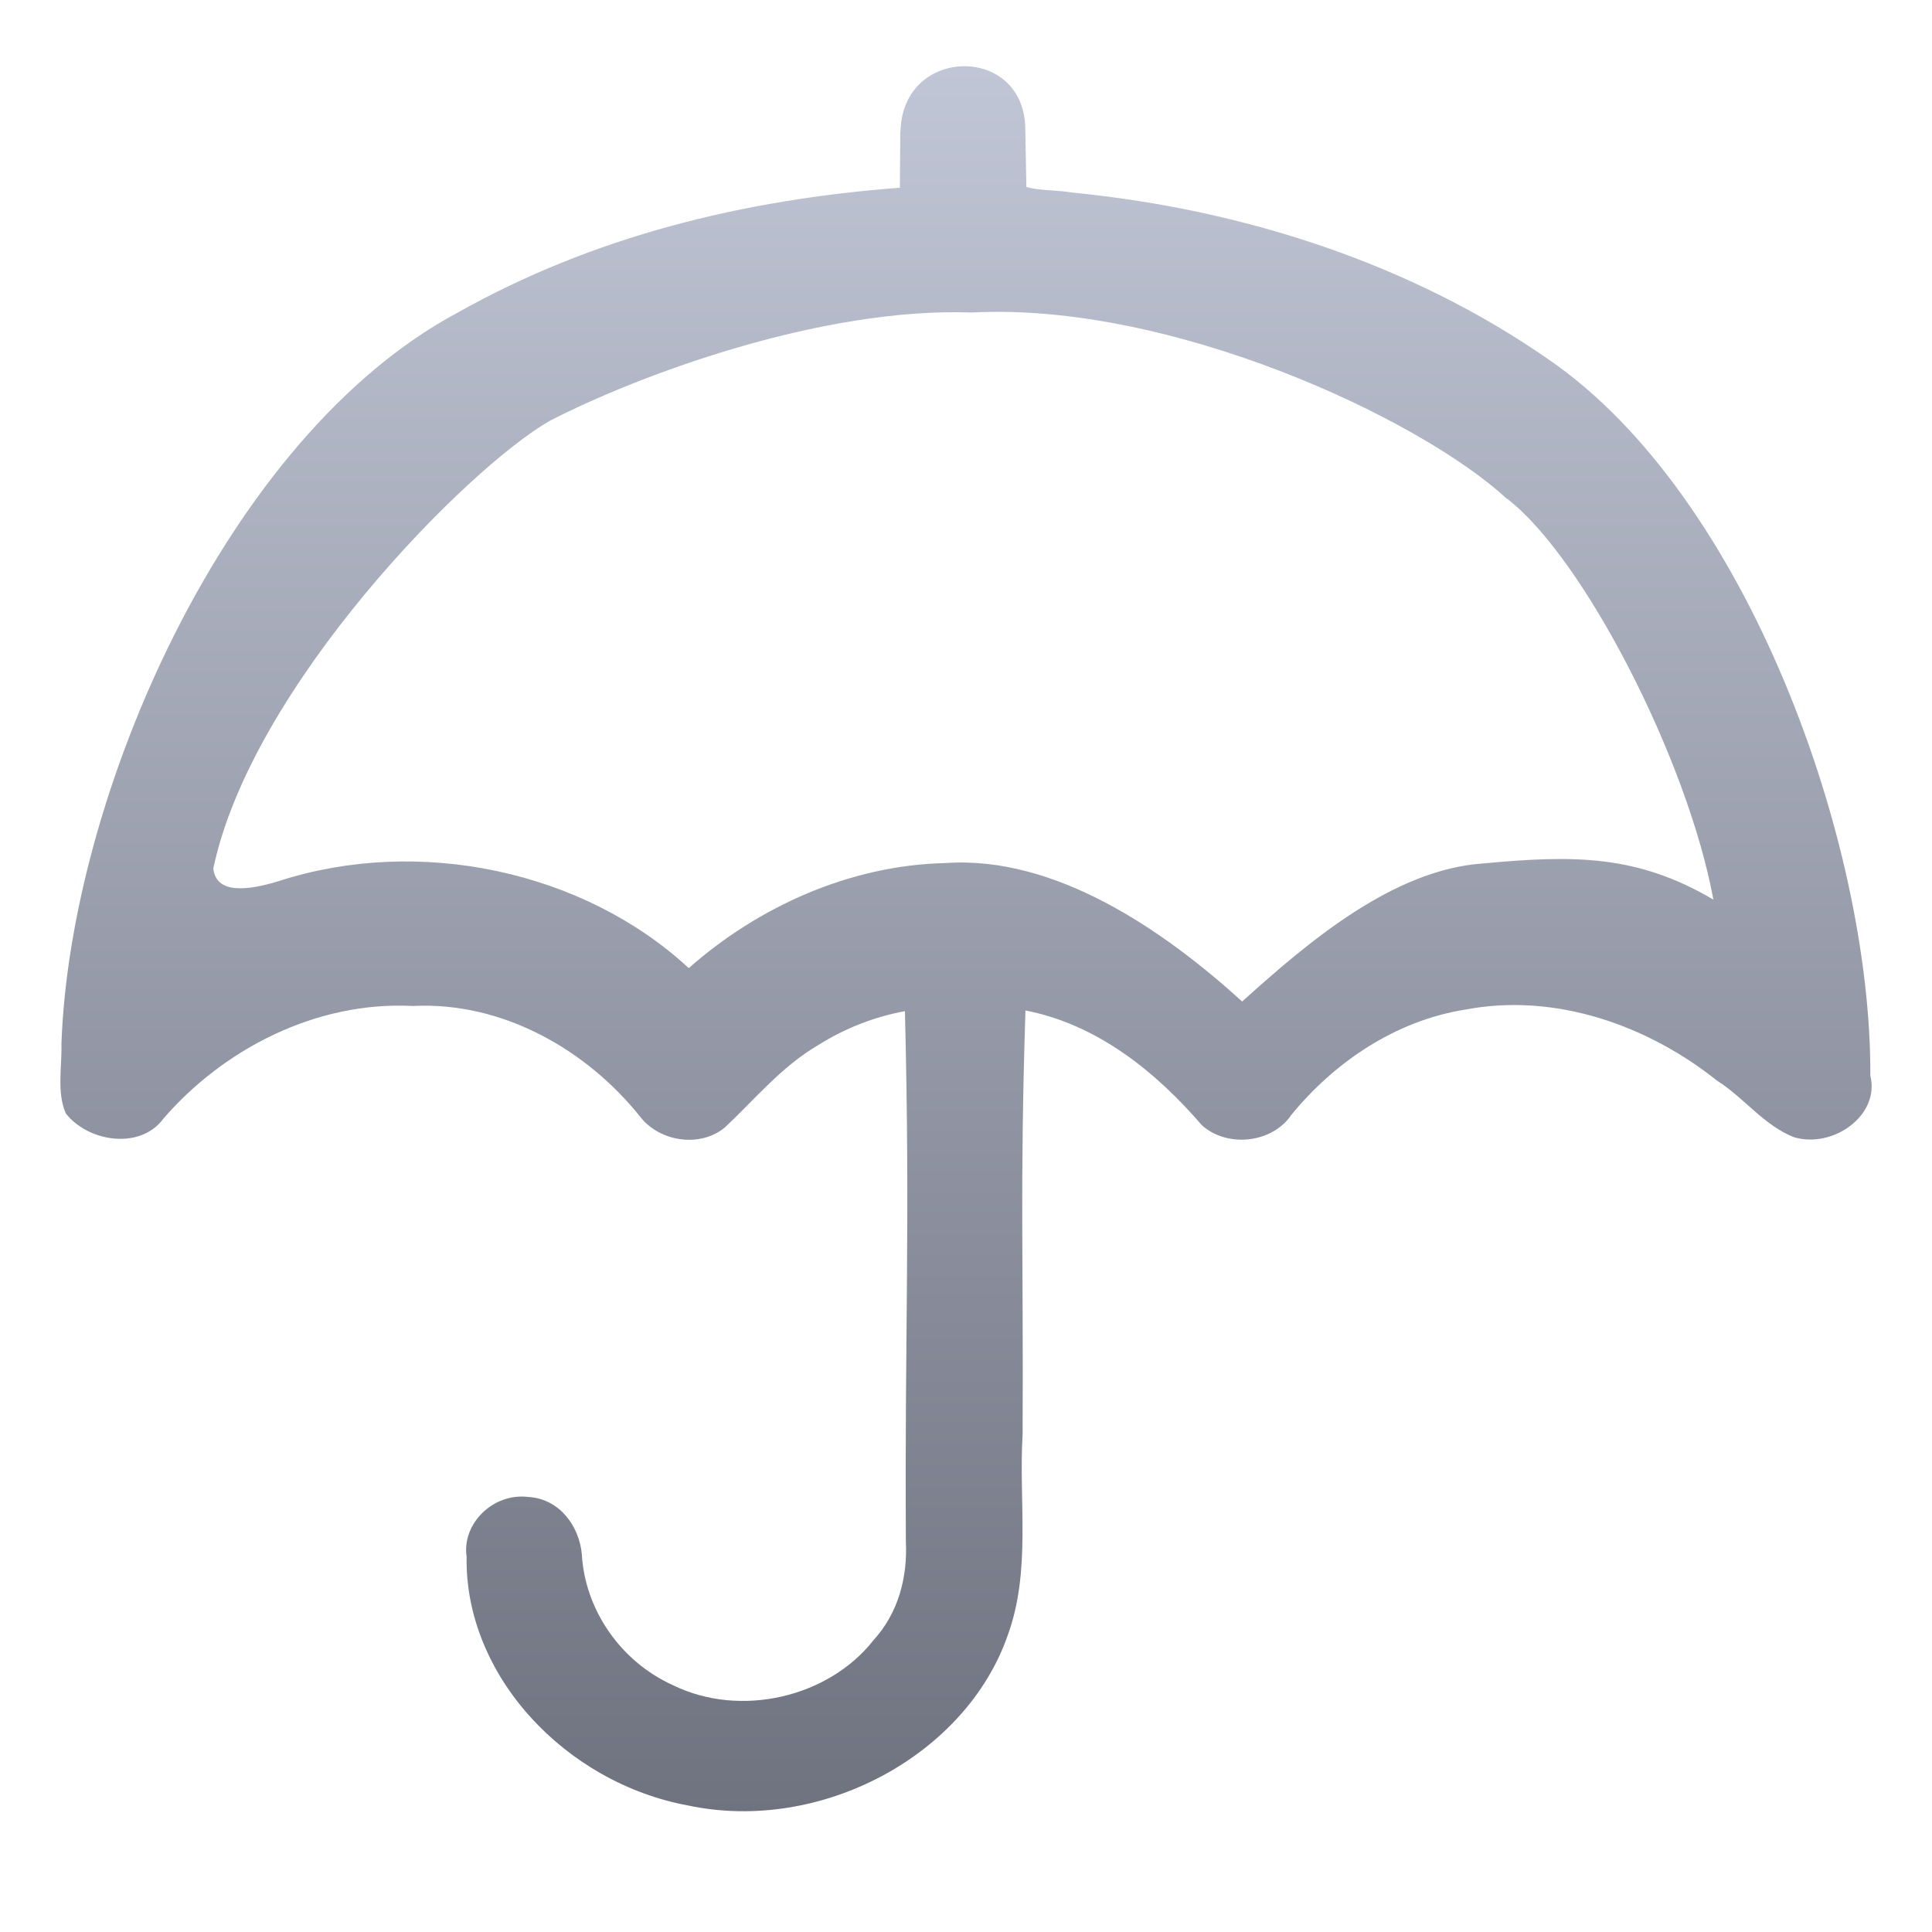 <svg xmlns="http://www.w3.org/2000/svg" xmlns:xlink="http://www.w3.org/1999/xlink" width="64" height="64" viewBox="0 0 64 64" version="1.1"><defs><linearGradient id="linear0" gradientUnits="userSpaceOnUse" x1="0" y1="0" x2="0" y2="1" gradientTransform="matrix(60,0,0,57.809,2,2.191)"><stop offset="0" style="stop-color:#c1c6d6;stop-opacity:1;"/><stop offset="1" style="stop-color:#6f7380;stop-opacity:1;"/></linearGradient></defs><g id="surface1"><path style=" stroke:none;fill-rule:nonzero;fill:url(#linear0);" d="M 29.824 4.336 L 29.809 6.219 C 24.602 6.613 19.637 7.836 15.148 10.363 C 7.508 14.453 2.32 26.328 2.035 34.586 C 2.055 35.34 1.875 36.188 2.18 36.883 C 2.91 37.824 4.645 38.105 5.414 37.055 C 7.391 34.766 10.457 33.16 13.672 33.324 C 16.676 33.172 19.453 34.801 21.203 36.988 C 21.836 37.816 23.184 38.035 24.012 37.348 C 25.008 36.414 25.887 35.332 27.109 34.617 C 27.98 34.07 28.953 33.684 29.977 33.496 C 30.156 40.691 29.969 43.867 30.008 51.062 C 30.066 52.25 29.762 53.43 28.93 54.34 C 27.449 56.223 24.539 56.918 22.301 55.828 C 20.531 55.031 19.371 53.293 19.273 51.477 C 19.188 50.574 18.551 49.652 17.508 49.59 C 16.332 49.441 15.297 50.48 15.457 51.562 C 15.387 55.504 18.73 59.066 22.809 59.812 C 27.188 60.734 31.992 58.156 33.379 54.18 C 34.164 52.039 33.742 49.738 33.875 47.52 C 33.906 41.496 33.781 39.496 33.969 33.473 C 36.375 33.938 38.32 35.539 39.812 37.273 C 40.66 38.035 42.141 37.867 42.773 36.938 C 44.188 35.203 46.207 33.816 48.535 33.445 C 51.539 32.871 54.605 33.98 56.883 35.801 C 57.77 36.359 58.43 37.281 59.43 37.672 C 60.719 38.055 62.285 36.949 61.957 35.633 C 61.996 27.957 57.887 16.422 51.297 11.906 C 46.734 8.73 41.172 6.934 35.523 6.379 C 34.996 6.289 34.465 6.324 34 6.195 L 33.965 4.32 C 33.984 1.465 29.918 1.504 29.832 4.32 M 49.914 16.512 C 52.473 18.469 55.914 25.207 56.758 29.801 C 54.238 28.316 52.156 28.32 49.141 28.602 C 46.137 28.801 43.305 31.234 41.148 33.176 C 38.559 30.824 34.961 28.332 31.312 28.59 C 28.125 28.664 25.105 30.051 22.816 32.07 C 19.34 28.852 13.887 27.68 9.234 29.188 C 8.223 29.496 7.16 29.637 7.066 28.77 C 8.336 22.734 15.473 15.508 18.211 13.941 C 21.07 12.465 27.152 10.172 32.195 10.352 C 38.789 10.004 47.023 13.852 49.914 16.52 "/></g></svg>
